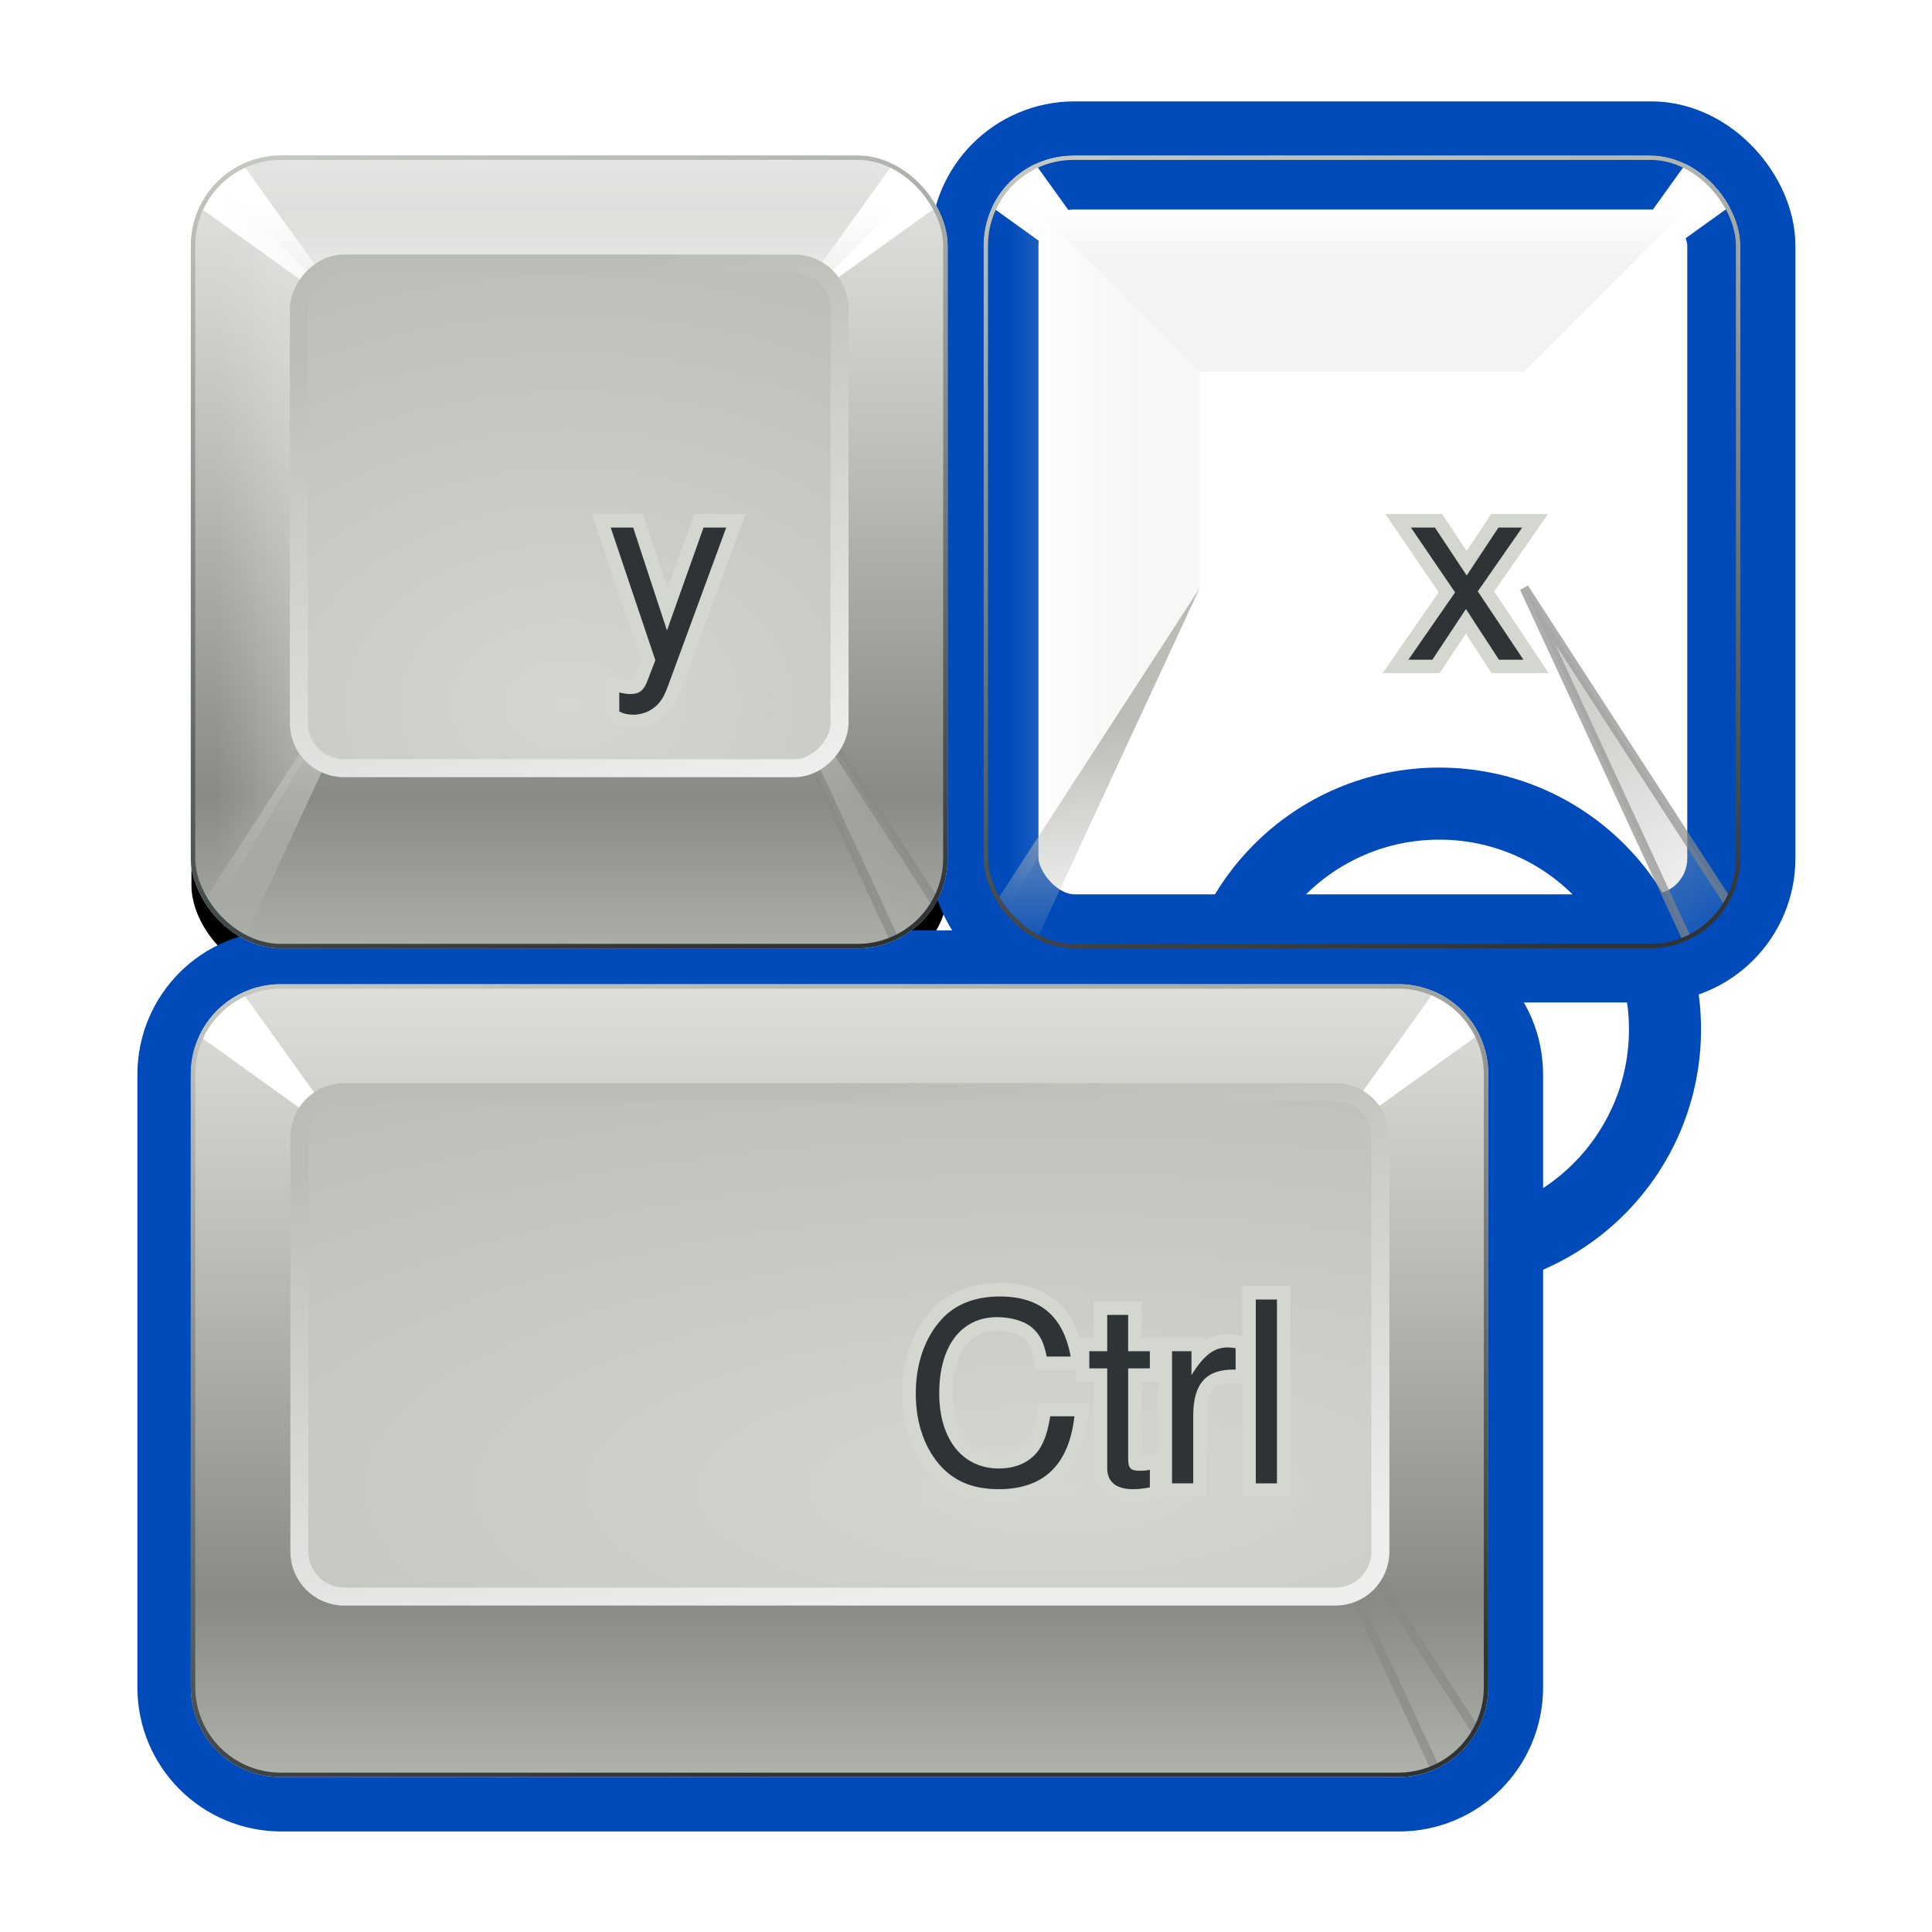 <svg height="256" width="256" xmlns="http://www.w3.org/2000/svg" xmlns:xlink="http://www.w3.org/1999/xlink">
  <defs>
    <filter id="filter4112" height="1.141" width="1.147" x="-.074" y="-.07">
      <feGaussianBlur stdDeviation="2.58"/>
    </filter>
    <filter id="filter7049" height="1.185" width="1.113" x="-.056" y="-.092">
      <feGaussianBlur stdDeviation=".883"/>
    </filter>
    <filter id="filter7045" height="1.185" width="1.193" x="-.097" y="-.092">
      <feGaussianBlur stdDeviation=".883"/>
    </filter>
    <filter id="filter7121" height="1.253" width="1.253" x="-.126" y="-.126">
      <feGaussianBlur stdDeviation="1.937"/>
    </filter>
    <clipPath id="clipPath4998">
      <rect display="block" height="88" rx="10" width="84" x="-202" y="56"/>
    </clipPath>
    <linearGradient id="linearGradient219766" gradientUnits="userSpaceOnUse" x1="-160" x2="-160" xlink:href="#linearGradient6950" y1="48.998" y2="150.5"/>
    <linearGradient id="linearGradient6950">
      <stop offset="0" stop-color="#eeeeec"/>
      <stop offset=".414" stop-color="#babdb6"/>
      <stop offset=".77" stop-color="#888a85"/>
      <stop offset="1" stop-color="#babdb6"/>
    </linearGradient>
    <filter id="filter5631" height="1.24" width="1.24" x="-.12" y="-.12">
      <feGaussianBlur stdDeviation="1.559"/>
    </filter>
    <linearGradient id="linearGradient219768" gradientUnits="userSpaceOnUse" x1="-160.16" x2="-160.16" xlink:href="#linearGradient6008-2-1" y1="68.002" y2="61.702"/>
    <linearGradient id="linearGradient6008-2-1">
      <stop offset="0" stop-color="#eeeeec"/>
      <stop offset="1" stop-color="#eeeeec" stop-opacity="0"/>
    </linearGradient>
    <linearGradient id="linearGradient219770" gradientUnits="userSpaceOnUse" x1="-184.885" x2="-199.114" xlink:href="#linearGradient6008-2-1" y1="94.939" y2="94.939"/>
    <filter id="filter6114-3-5" color-interpolation-filters="sRGB" height="1.086" width="1.315" x="-.158" y="-.043">
      <feGaussianBlur stdDeviation="1.577"/>
    </filter>
    <linearGradient id="linearGradient219772" gradientUnits="userSpaceOnUse" x1="-160" x2="-160" xlink:href="#linearGradient6331" y1="118.982" y2="145.518"/>
    <linearGradient id="linearGradient6331">
      <stop offset="0" stop-color="#babdb6"/>
      <stop offset="1" stop-color="#babdb6" stop-opacity="0"/>
    </linearGradient>
    <filter id="filter6102-4" color-interpolation-filters="sRGB" height="1.154" width="1.263" x="-.132" y="-.077">
      <feGaussianBlur stdDeviation="1.316"/>
    </filter>
    <linearGradient id="linearGradient219774" gradientUnits="userSpaceOnUse" x1="-184" x2="-201.75" xlink:href="#linearGradient6331" y1="120.482" y2="146.018"/>
    <filter id="filter6102-0-0" color-interpolation-filters="sRGB" height="1.18" width="1.31" x="-.159" y="-.084">
      <feGaussianBlur stdDeviation="1.316"/>
    </filter>
    <linearGradient id="linearGradient219776" gradientUnits="userSpaceOnUse" x1="-146.5" x2="-164.5" y1="145.532" y2="41.439">
      <stop offset="0" stop-color="#2e3436"/>
      <stop offset="1" stop-color="#d3d7cf"/>
    </linearGradient>
    <filter id="filter5026" height="1.035" width="1.036" x="-.018" y="-.017">
      <feGaussianBlur stdDeviation=".43"/>
    </filter>
    <radialGradient id="radialGradient219778" cx="24.5" cy="31.046" gradientTransform="matrix(5.07 0 0 3.655 35.774 3.514)" gradientUnits="userSpaceOnUse" r="15.095" xlink:href="#linearGradient5035-39-70"/>
    <linearGradient id="linearGradient5035-39-70">
      <stop offset="0" stop-color="#d3d7cf"/>
      <stop offset="1" stop-color="#babdb6"/>
    </linearGradient>
    <linearGradient id="linearGradient219780" gradientUnits="userSpaceOnUse" x1="152.858" x2="169" xlink:href="#linearGradient6380" y1="129.142" y2="71.5"/>
    <linearGradient id="linearGradient6380">
      <stop offset="0" stop-color="#eeeeec"/>
      <stop offset="1" stop-color="#babdb6"/>
    </linearGradient>
    <clipPath id="clipPath6878">
      <path d="m-192 144h124c5.54 0 10-4.46 10-10v-68c0-5.54-4.46-10-10-10h-124c-5.54 0-10 4.46-10 10v68c0 5.54 4.46 10 10 10z" display="block"/>
    </clipPath>
    <linearGradient id="linearGradient219686" gradientUnits="userSpaceOnUse" x1="-130" x2="-130" xlink:href="#linearGradient6950" y1="42.498" y2="149.002"/>
    <filter id="filter5631-6" color-interpolation-filters="sRGB" height="1.24" width="1.24" x="-.12" y="-.12">
      <feGaussianBlur stdDeviation="1.559"/>
    </filter>
    <filter id="filter5026-4" color-interpolation-filters="sRGB" height="1.035" width="1.021" x="-.011" y="-.017">
      <feGaussianBlur stdDeviation=".43"/>
    </filter>
    <radialGradient id="radialGradient219698" cx="13.85" cy="29.679" gradientTransform="matrix(-12.652 0 0 4.363 315.163 67.737)" gradientUnits="userSpaceOnUse" r="15.095" xlink:href="#linearGradient5035-39-70"/>
    <linearGradient id="linearGradient219700" gradientTransform="matrix(-1.194 0 0 1.194 266.463 63.543)" gradientUnits="userSpaceOnUse" x1="152.858" x2="162" xlink:href="#linearGradient6380" y1="129.142" y2="72"/>
  </defs>
  <rect display="block" filter="url(#filter4112)" height="88" rx="10" transform="matrix(1.194 0 0 1.194 -46.272 -65.37)" width="84" x="60" y="75"/>
  <g stroke="#004bb9" transform="matrix(1.194 0 0 1.194 -46.272 -65.37)">
    <path d="m70 164h124c5.54 0 10 4.46 10 10v68c0 5.54-4.46 10-10 10h-124c-5.54 0-10-4.46-10-10v-68c0-5.54 4.46-10 10-10z" display="block" fill="none" filter="url(#filter7049)" stroke="#004bb9" stroke-width="12"/>
    <rect display="block" fill="none" filter="url(#filter7045)" height="88" rx="10" stroke="#004bb9" stroke-width="12" width="84" x="148" y="72"/>
    <circle cx="163" cy="142" display="block" fill="none" filter="url(#filter7121)" r="50" stroke="#004bb9" stroke-width="15.964" transform="matrix(.501 0 0 .501 116.815 97.839)"/>
  </g>
  <g id="g6388" transform="matrix(1.194 0 0 1.194 266.463 -46.272)">
    <g clip-path="url(#clipPath4998)">
      <rect display="block" fill="url(#linearGradient219766)" height="88" rx="10" width="84" x="-202" y="56"/>
      <path d="m-203.066 47.457c-9.682 0-7.477-2.205-7.477 7.477l30.973 22.234c0-4.841-6.103 1.261-1.261 1.261z" display="block" fill="#fff" filter="url(#filter5631)" transform="matrix(-1 0 0 1 -320.33 0)"/>
      <path d="m-203.066 47.457c-9.682 0-7.477-2.205-7.477 7.477l30.973 22.234c0-4.841-6.103 1.261-1.261 1.261z" display="block" fill="#fff" filter="url(#filter5631)"/>
      <path d="m-202 56 24 24h36l24-24z" display="block" fill="url(#linearGradient219768)" opacity=".704"/>
      <path d="m-202 56v88l24-40v-24z" display="block" fill="url(#linearGradient219770)" filter="url(#filter6114-3-5)" opacity=".704"/>
      <path d="m-178 104-24 37 5 4z" display="block" fill="url(#linearGradient219772)" filter="url(#filter6102-4)"/>
      <path d="m-178 104-24 37 5 4z" style="display:block;opacity:.825;stroke:#888a85;stroke-width:1;filter:url(#filter6102-0-0);fill:url(#linearGradient219774)" transform="matrix(-1 0 0 1 -320 0)"/>
      <rect display="block" fill="none" filter="url(#filter5026)" height="88" rx="10" stroke="url(#linearGradient219776)" width="84" x="-202" y="56"/>
    </g>
    <rect display="block" fill="url(#radialGradient219778)" height="56" rx="5" stroke="url(#linearGradient219780)" stroke-width="2" transform="scale(-1 1)" width="60" x="130" y="68"/>
  </g>
  <g clip-path="url(#clipPath6878)" transform="matrix(1.194 0 0 1.194 266.463 63.543)">
    <path d="m-192 56h124c5.54 0 10 4.46 10 10v68c0 5.54-4.46 10-10 10h-124c-5.54 0-10-4.46-10-10v-68c0-5.54 4.46-10 10-10z" display="block" fill="url(#linearGradient219686)"/>
    <path d="m-203.066 47.457c-9.682 0-7.477-2.205-7.477 7.477l30.973 22.234c0-4.841-6.103 1.261-1.261 1.261z" display="block" fill="#fff" filter="url(#filter5631-6)" transform="matrix(-1 0 0 1 -260.33 0)"/>
    <path d="m-203.066 47.457c-9.682 0-7.477-2.205-7.477 7.477l30.973 22.234c0-4.841-6.103 1.261-1.261 1.261z" display="block" fill="#fff" filter="url(#filter5631-6)"/>
    <path d="m-202 56 24 24h96l24-24z" display="block" fill="url(#linearGradient219768)" opacity=".704"/>
    <path d="m-202 56v88l24-40v-24z" display="block" fill="url(#linearGradient219770)" filter="url(#filter6114-3-5)" opacity=".704"/>
    <path d="m-178 104-24 37 5 4z" display="block" fill="url(#linearGradient219772)" filter="url(#filter6102-4)"/>
    <path d="m-178 104-24 37 5 4z" style="display:block;opacity:.825;stroke:#888a85;stroke-width:1;fill:url(#linearGradient219774);filter:url(#filter6102-0-0)" transform="matrix(-1 0 0 1 -260 0)"/>
    <path d="m-192 56h124c5.54 0 10 4.46 10 10v68c0 5.54-4.46 10-10 10h-124c-5.54 0-10-4.46-10-10v-68c0-5.54 4.46-10 10-10z" display="block" fill="none" filter="url(#filter5026-4)" stroke="url(#linearGradient219776)"/>
  </g>
  <path d="m176.939 144.711h-131.301c-3.306 0-5.968 2.662-5.968 5.968v54.908c0 3.306 2.662 5.968 5.968 5.968h131.301c3.306 0 5.968-2.662 5.968-5.968v-54.908c0-3.306-2.662-5.968-5.968-5.968z" display="block" fill="url(#radialGradient219698)" stroke="url(#linearGradient219700)" stroke-width="2.387"/>
  <path d="m93.222 69.903-4.846 13.636-4.479-13.636h-2.975l5.916 17.58-1.07 2.774c-.468 1.237-1.07 1.705-2.239 1.705-.468 0-.869-.067-1.471-.201v2.507c.568.301 1.136.434 1.872.434.902 0 1.872-.301 2.607-.836.869-.635 1.37-1.37 1.905-2.774l7.787-21.19z" fill="#d3d7cf" stroke="#d3d7cf" stroke-width="3.581"/>
  <path d="m93.222 69.903-4.846 13.636-4.479-13.636h-2.975l5.916 17.58-1.07 2.774c-.468 1.237-1.07 1.705-2.239 1.705-.468 0-.869-.067-1.471-.201v2.507c.568.301 1.136.434 1.872.434.902 0 1.872-.301 2.607-.836.869-.635 1.37-1.37 1.905-2.774l7.787-21.19z" fill="#2e3436" stroke-width="1.194"/>
  <use height="300" transform="translate(105.041)" width="400" xlink:href="#g6388"/>
  <path d="m195.814 78.359 5.882-8.456h-3.142l-4.211 6.35-4.211-6.35h-3.175l5.849 8.589-6.183 8.924h3.175l4.445-6.718 4.378 6.718h3.242z" fill="#d3d7cf" stroke="#d3d7cf" stroke-width="3.581"/>
  <path d="m195.814 78.359 5.882-8.456h-3.142l-4.211 6.35-4.211-6.35h-3.175l5.849 8.589-6.183 8.924h3.175l4.445-6.718 4.378 6.718h3.242z" fill="#2e3436" stroke-width="1.194"/>
  <path d="m141.866 179.744c-.969-5.348-4.044-7.954-9.392-7.954-3.275 0-5.916 1.036-7.72 3.041-2.206 2.406-3.409 5.882-3.409 9.826 0 4.011 1.237 7.453 3.509 9.826 1.905 1.938 4.311 2.841 7.487 2.841 5.949 0 9.291-3.209 10.027-9.659h-3.209c-.267 1.671-.602 2.807-1.103 3.777-1.003 2.005-3.075 3.142-5.682 3.142-4.846 0-7.921-3.877-7.921-9.96 0-6.25 2.908-10.093 7.654-10.093 1.972 0 3.81.568 4.813 1.537.902.836 1.404 1.838 1.771 3.676z" fill="#d3d7cf" stroke="#d3d7cf" stroke-width="3.581"/>
  <path d="m152.36 179.042h-2.874v-4.813h-2.774v4.813h-2.373v2.273h2.373v13.235c0 1.805 1.203 2.774 3.376 2.774.735 0 1.337-.067 2.273-.234v-2.34c-.401.1-.769.134-1.337.134-1.203 0-1.537-.334-1.537-1.571v-11.998h2.874z" fill="#d3d7cf" stroke="#d3d7cf" stroke-width="3.581"/>
  <path d="m155.302 179.042v17.513h2.807v-9.091c.033-4.211 1.771-6.083 5.615-5.983v-2.841c-.468-.067-.735-.1-1.069-.1-1.805 0-3.175 1.07-4.779 3.676v-3.175z" fill="#d3d7cf" stroke="#d3d7cf" stroke-width="3.581"/>
  <path d="m169.205 172.191h-2.807v24.365h2.807z" fill="#d3d7cf" stroke="#d3d7cf" stroke-width="3.581"/>
  <path d="m141.866 179.744c-.969-5.348-4.044-7.954-9.392-7.954-3.275 0-5.916 1.036-7.72 3.041-2.206 2.406-3.409 5.882-3.409 9.826 0 4.011 1.237 7.453 3.509 9.826 1.905 1.938 4.311 2.841 7.487 2.841 5.949 0 9.291-3.209 10.027-9.659h-3.209c-.267 1.671-.602 2.807-1.103 3.777-1.003 2.005-3.075 3.142-5.682 3.142-4.846 0-7.921-3.877-7.921-9.96 0-6.25 2.908-10.093 7.654-10.093 1.972 0 3.81.568 4.813 1.537.902.836 1.404 1.838 1.771 3.676z" fill="#2e3436" stroke-width="1.194"/>
  <path d="m152.36 179.042h-2.874v-4.813h-2.774v4.813h-2.373v2.273h2.373v13.235c0 1.805 1.203 2.774 3.376 2.774.735 0 1.337-.067 2.273-.234v-2.34c-.401.1-.769.134-1.337.134-1.203 0-1.537-.334-1.537-1.571v-11.998h2.874z" fill="#2e3436" stroke-width="1.194"/>
  <path d="m155.302 179.042v17.513h2.807v-9.091c.033-4.211 1.771-6.083 5.615-5.983v-2.841c-.468-.067-.735-.1-1.069-.1-1.805 0-3.175 1.07-4.779 3.676v-3.175z" fill="#2e3436" stroke-width="1.194"/>
  <path d="m169.205 172.191h-2.807v24.365h2.807z" fill="#2e3436" stroke-width="1.194"/>
</svg>
